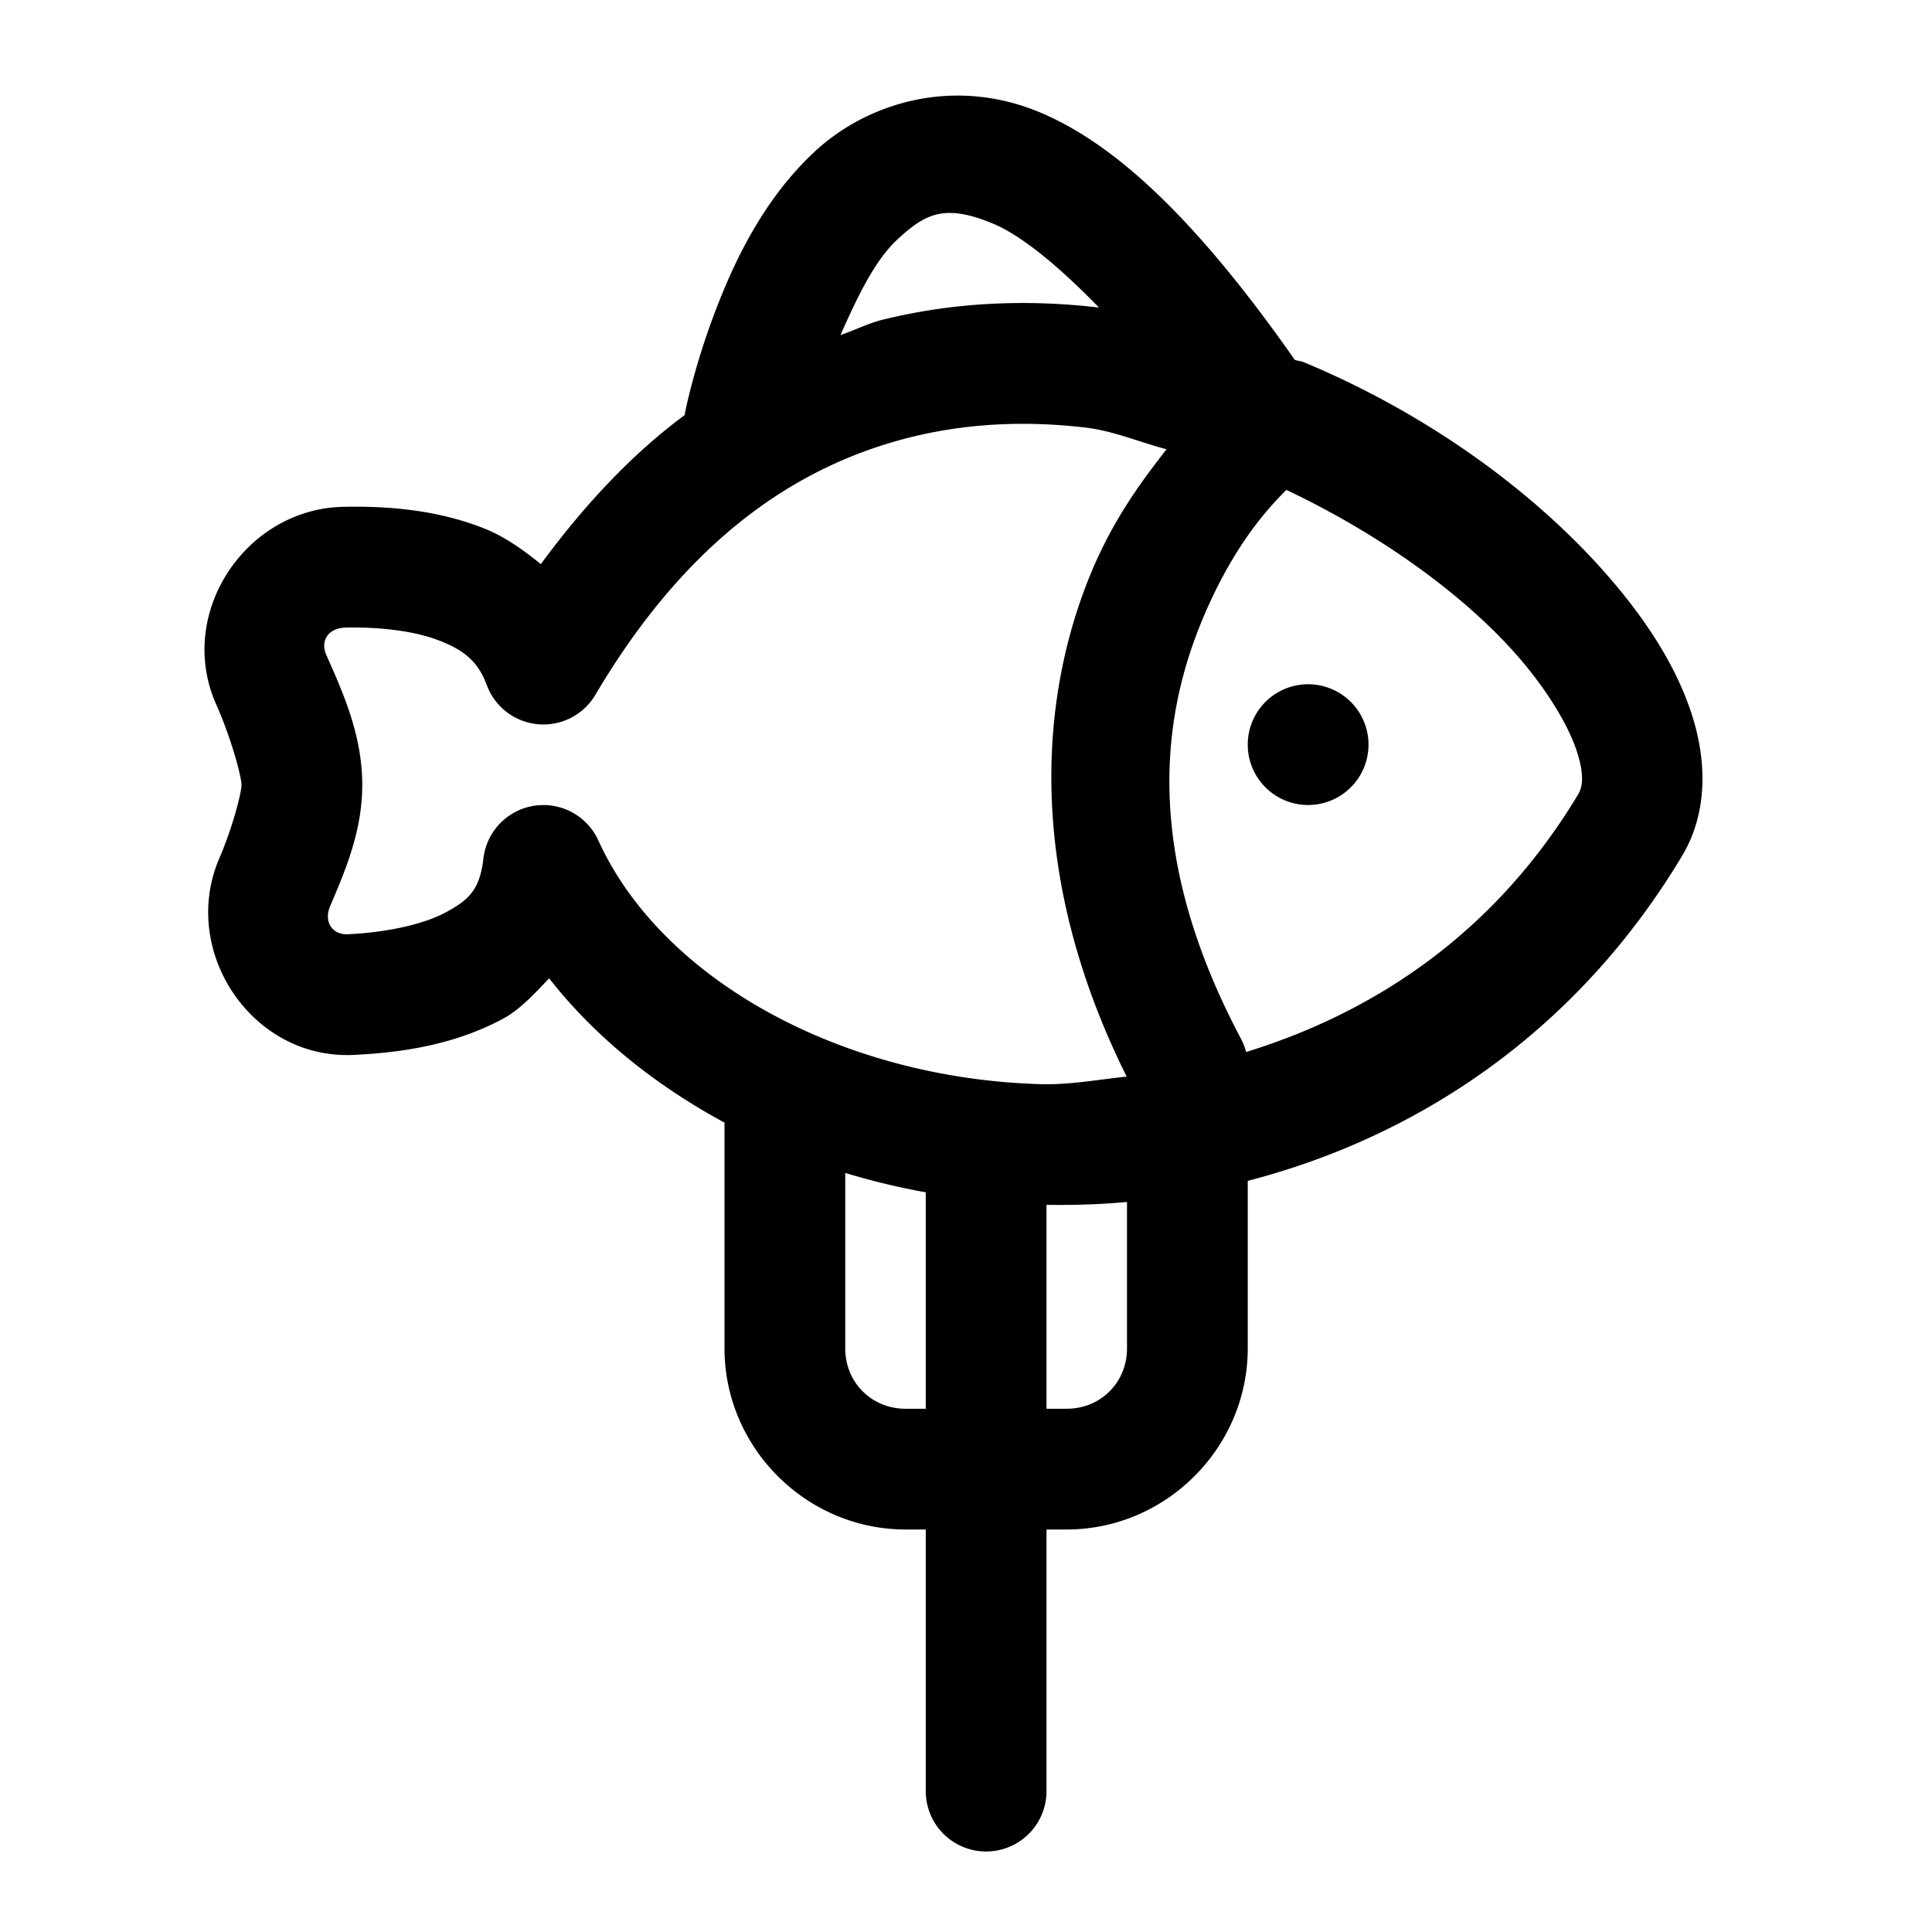 <svg xmlns="http://www.w3.org/2000/svg"  viewBox="0 0 48 48" width="50px" height="50px"><path d="M 23.639 2.377 C 22.292 2.418 21.075 2.984 20.225 3.781 C 18.929 4.996 18.201 6.579 17.721 7.865 C 17.241 9.151 17.029 10.205 17.029 10.205 A 1.5 1.5 0 0 0 17.012 10.312 C 15.727 11.259 14.538 12.52 13.436 14.016 C 12.989 13.65 12.517 13.32 12.02 13.125 C 10.836 12.66 9.613 12.569 8.527 12.592 C 6.093 12.643 4.368 15.249 5.371 17.5 C 5.745 18.339 6 19.296 6 19.5 C 6 19.689 5.786 20.542 5.449 21.324 C 4.459 23.624 6.253 26.327 8.781 26.209 C 9.962 26.154 11.284 25.963 12.5 25.309 C 12.926 25.079 13.282 24.683 13.643 24.307 C 14.795 25.775 16.295 26.97 18 27.891 L 18 33.5 C 18 35.968 20.032 38 22.5 38 L 23 38 L 23 44.5 A 1.5 1.5 0 1 0 26 44.5 L 26 38 L 26.5 38 C 28.968 38 31 35.968 31 33.5 L 31 29.338 C 35.173 28.259 39.142 25.68 41.787 21.271 C 42.442 20.181 42.401 18.886 42.031 17.746 C 41.662 16.607 40.975 15.516 40.072 14.453 C 38.267 12.328 35.564 10.32 32.391 8.998 C 32.321 8.969 32.238 8.968 32.168 8.939 C 29.849 5.632 27.814 3.615 25.826 2.787 C 25.286 2.562 24.748 2.437 24.223 2.393 C 24.026 2.376 23.831 2.371 23.639 2.377 z M 23.566 5.291 C 23.866 5.285 24.219 5.367 24.674 5.557 C 25.335 5.832 26.248 6.552 27.303 7.641 C 25.544 7.434 23.73 7.499 21.93 7.943 C 21.575 8.031 21.232 8.206 20.881 8.324 C 21.271 7.448 21.713 6.496 22.275 5.969 C 22.628 5.639 22.924 5.41 23.283 5.326 C 23.373 5.305 23.467 5.293 23.566 5.291 z M 25.895 10.539 C 26.258 10.553 26.621 10.582 26.984 10.625 C 27.667 10.707 28.313 10.986 28.982 11.162 C 28.365 11.955 27.682 12.871 27.133 14.172 C 25.867 17.17 25.424 21.595 27.992 26.748 C 27.284 26.821 26.575 26.955 25.871 26.936 C 20.916 26.8 16.441 24.345 14.865 20.879 A 1.5 1.5 0 0 0 12.01 21.33 C 11.923 22.09 11.661 22.352 11.078 22.666 C 10.495 22.98 9.563 23.168 8.643 23.211 C 8.252 23.229 8.037 22.896 8.203 22.512 A 1.5 1.5 0 0 0 8.203 22.51 C 8.606 21.574 9 20.619 9 19.5 C 9 18.296 8.551 17.268 8.109 16.277 C 7.947 15.913 8.161 15.601 8.59 15.592 C 9.432 15.574 10.304 15.675 10.922 15.918 C 11.54 16.161 11.877 16.438 12.094 17.021 A 1.5 1.5 0 0 0 14.791 17.264 C 17.083 13.385 19.812 11.557 22.648 10.857 C 23.712 10.595 24.803 10.498 25.895 10.539 z M 31.959 12.172 C 34.357 13.306 36.486 14.865 37.787 16.396 C 38.507 17.244 38.98 18.064 39.178 18.672 C 39.375 19.28 39.308 19.569 39.213 19.729 C 37.139 23.185 34.151 25.152 30.959 26.137 A 1.5 1.5 0 0 0 30.826 25.797 C 28.37 21.165 28.877 17.751 29.896 15.338 C 30.635 13.589 31.458 12.671 31.959 12.172 z M 32.5 17 A 1.5 1.5 0 0 0 32.5 20 A 1.5 1.5 0 0 0 32.5 17 z M 21 29.141 C 21.651 29.34 22.318 29.499 23 29.623 L 23 35 L 22.5 35 C 21.654 35 21 34.346 21 33.5 L 21 29.141 z M 28 29.863 L 28 33.5 C 28 34.346 27.346 35 26.5 35 L 26 35 L 26 29.934 C 26.662 29.944 27.33 29.924 28 29.863 z"/></svg>